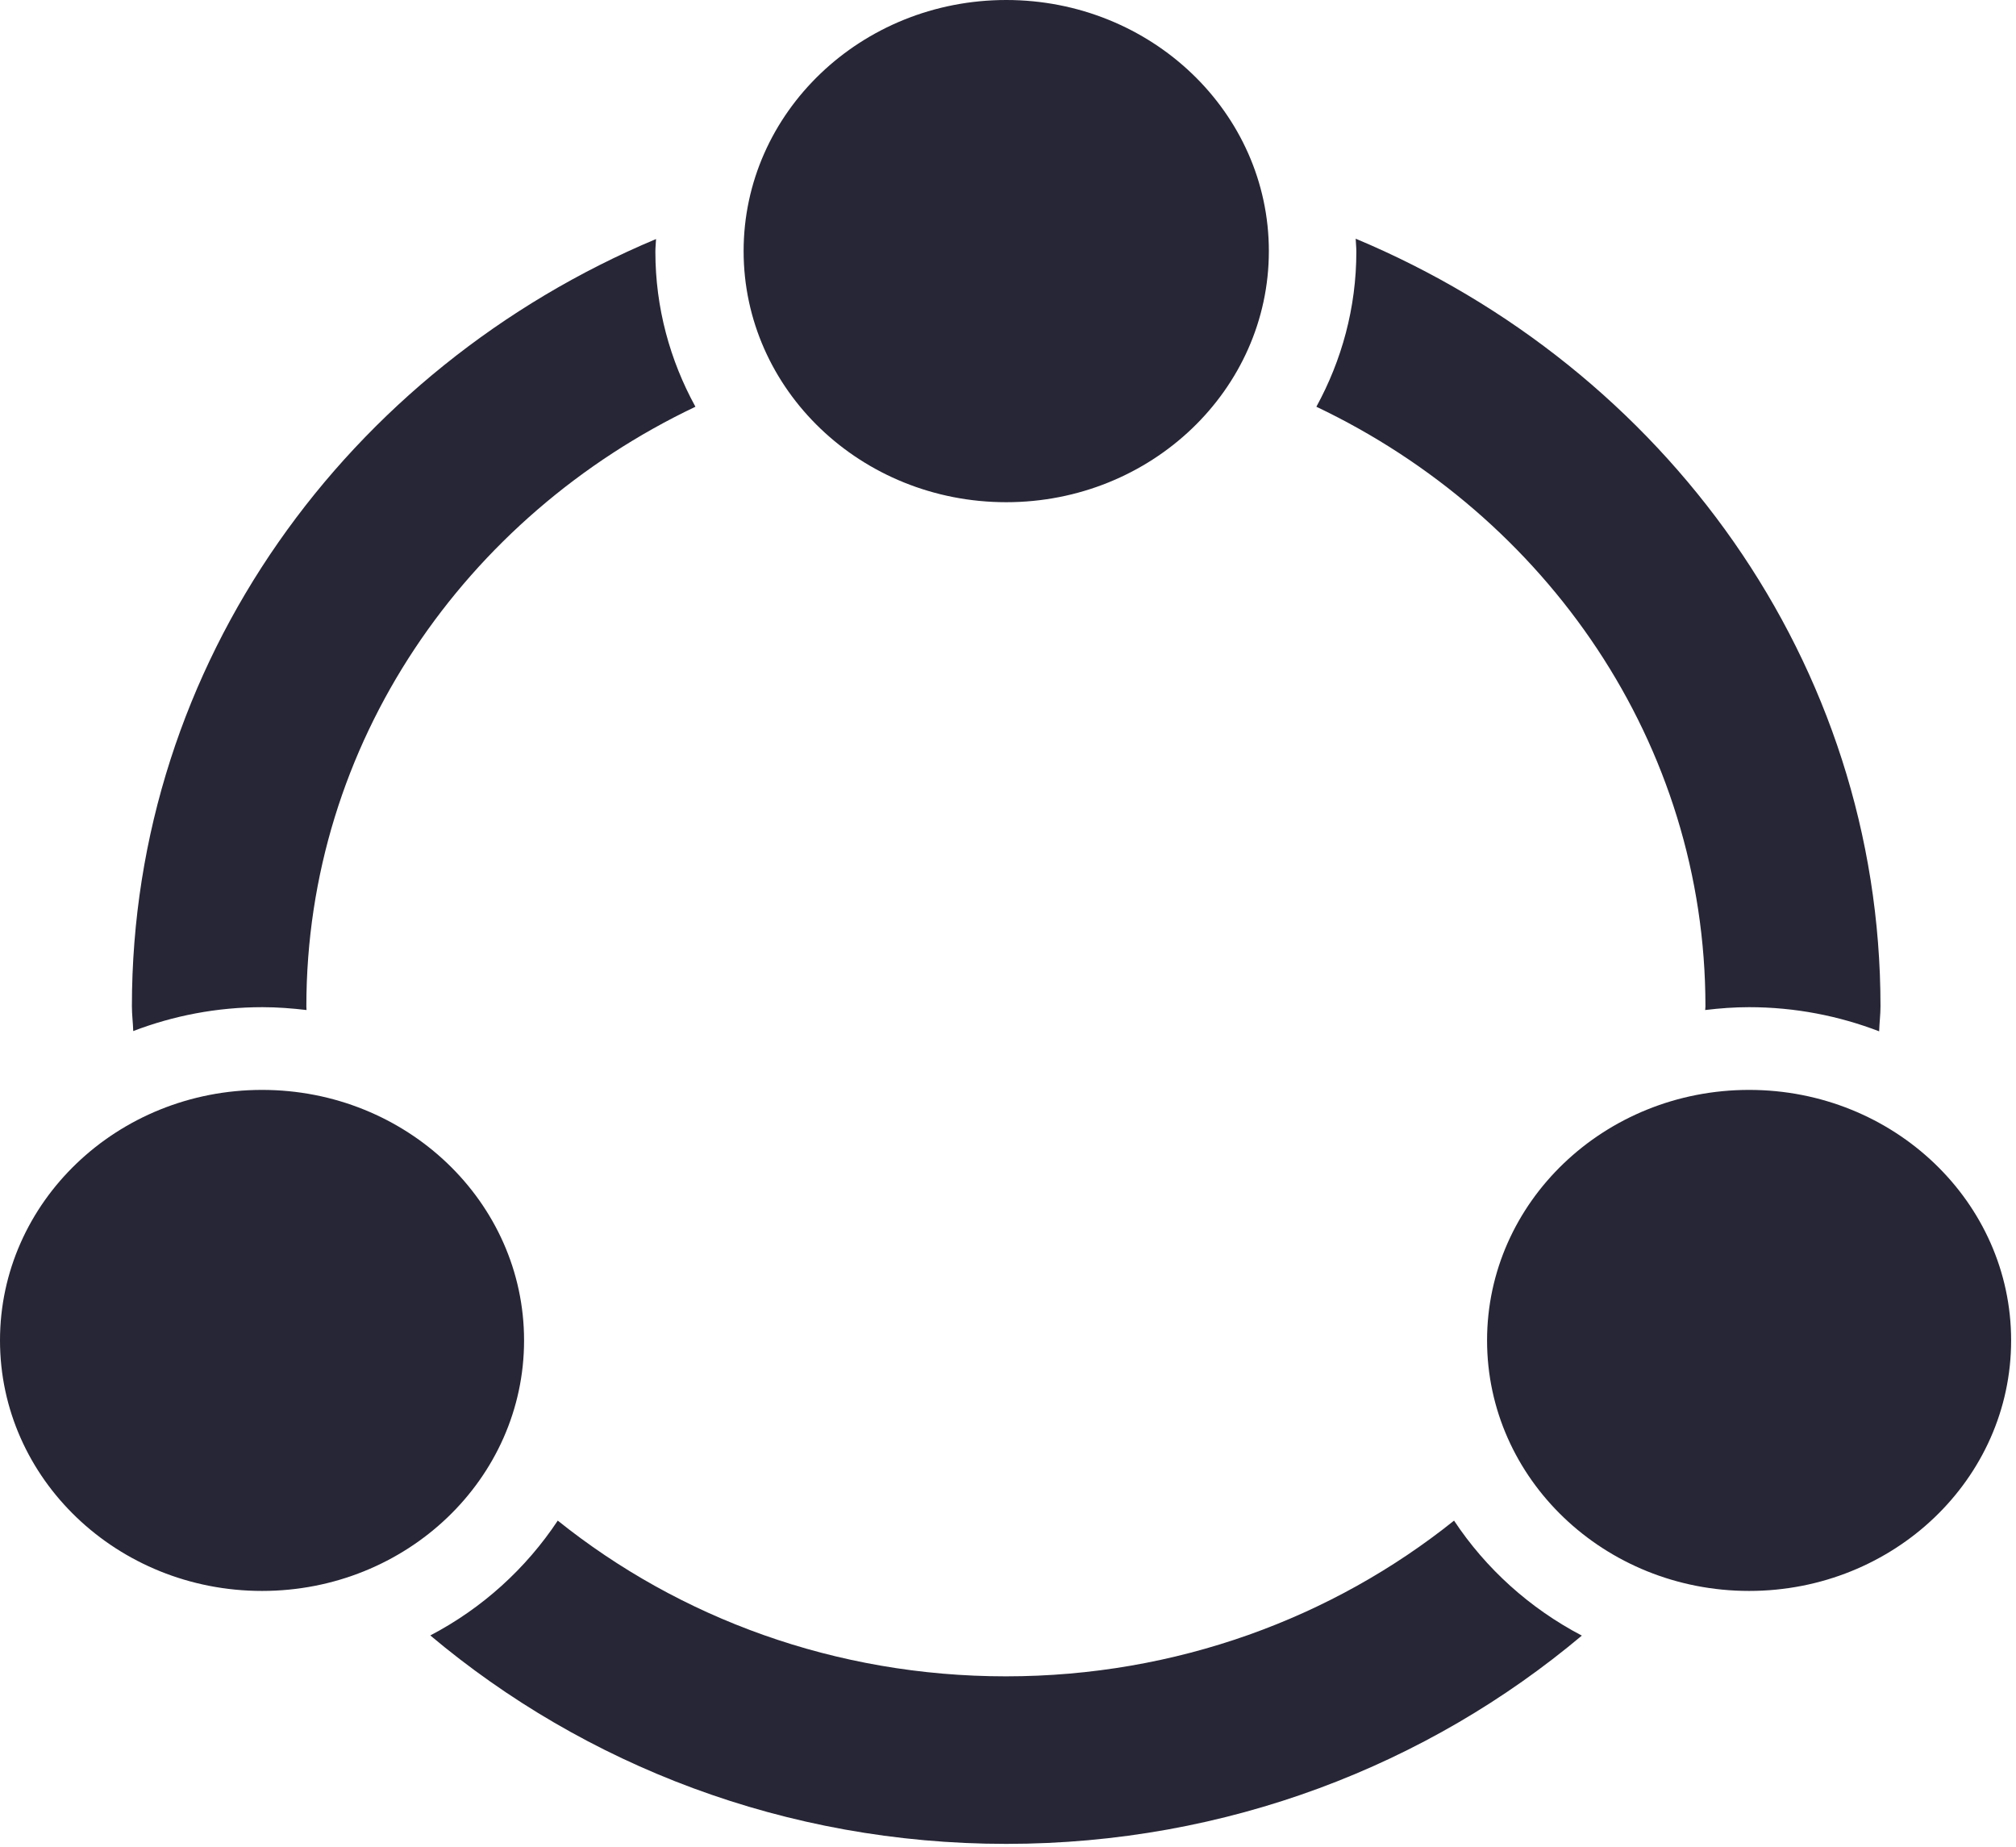 <?xml version="1.0" standalone="no"?><!DOCTYPE svg PUBLIC "-//W3C//DTD SVG 1.1//EN" "http://www.w3.org/Graphics/SVG/1.1/DTD/svg11.dtd"><svg width="218.359" height="200" viewBox="0 0 218.359 200" version="1.1" xmlns="http://www.w3.org/2000/svg" xmlns:xlink="http://www.w3.org/1999/xlink"><defs><style type="text/css"><![CDATA[
@font-face { font-family: ifont; src: url("//at.alicdn.com/t/font_1442373896_4754455.eot?#iefix") format("embedded-opentype"), url("//at.alicdn.com/t/font_1442373896_4754455.woff") format("woff"), url("//at.alicdn.com/t/font_1442373896_4754455.ttf") format("truetype"), url("//at.alicdn.com/t/font_1442373896_4754455.svg#ifont") format("svg"); }

]]></style></defs><g class="transform-group"><g transform="scale(0.195, 0.195)"><path d="M947.288 558.915c0 0.698-0.14 1.35-0.14 2.001 8.052-0.977 16.151-1.583 24.39-1.583 25.553 0 49.896 4.841 72.238 13.405 0.14-4.701 0.745-9.216 0.745-13.917 0-190.789-119.947-354.488-291.513-426.261 0.093 2.42 0.372 4.794 0.372 7.215 0 31.092-8.099 60.323-22.202 86.109C859.085 286.719 947.288 412.81 947.288 558.915zM145.826 559.334c8.332 0 16.43 0.652 24.436 1.583 0-0.652-0.093-1.303-0.093-2.001 0-146.105 88.157-272.196 216.109-333.031-14.15-25.786-22.249-55.016-22.249-86.109 0-2.42 0.279-4.701 0.372-7.028C193.07 204.613 73.262 368.173 73.262 558.822c0 4.655 0.605 9.123 0.745 13.777C96.256 564.082 120.412 559.334 145.826 559.334zM558.915 278.899c80.523 0 145.873-62.464 145.873-139.449S639.438 0 558.915 0c-80.57 0-145.873 62.464-145.873 139.449S478.299 278.899 558.915 278.899zM971.538 605.274c-80.384 0-145.547 62.324-145.547 139.124 0 76.846 65.163 139.124 145.547 139.124S1117.085 821.29 1117.085 744.398C1117.085 667.598 1051.922 605.274 971.538 605.274zM291.094 744.398c0-76.8-65.163-139.124-145.547-139.124C65.163 605.274 0 667.598 0 744.398c0 76.846 65.163 139.124 145.547 139.124C225.931 883.521 291.094 821.29 291.094 744.398zM807.653 844.47c-67.444 53.992-154.204 86.481-248.924 86.481-94.766 0-181.526-32.489-248.924-86.481-17.594 26.531-41.844 48.64-70.795 63.767C324.513 980.103 436.222 1023.995 558.915 1023.995c122.6 0 234.262-43.846 319.719-115.665C849.636 893.156 825.247 871.047 807.653 844.47z" fill="#272636"></path></g></g></svg>
